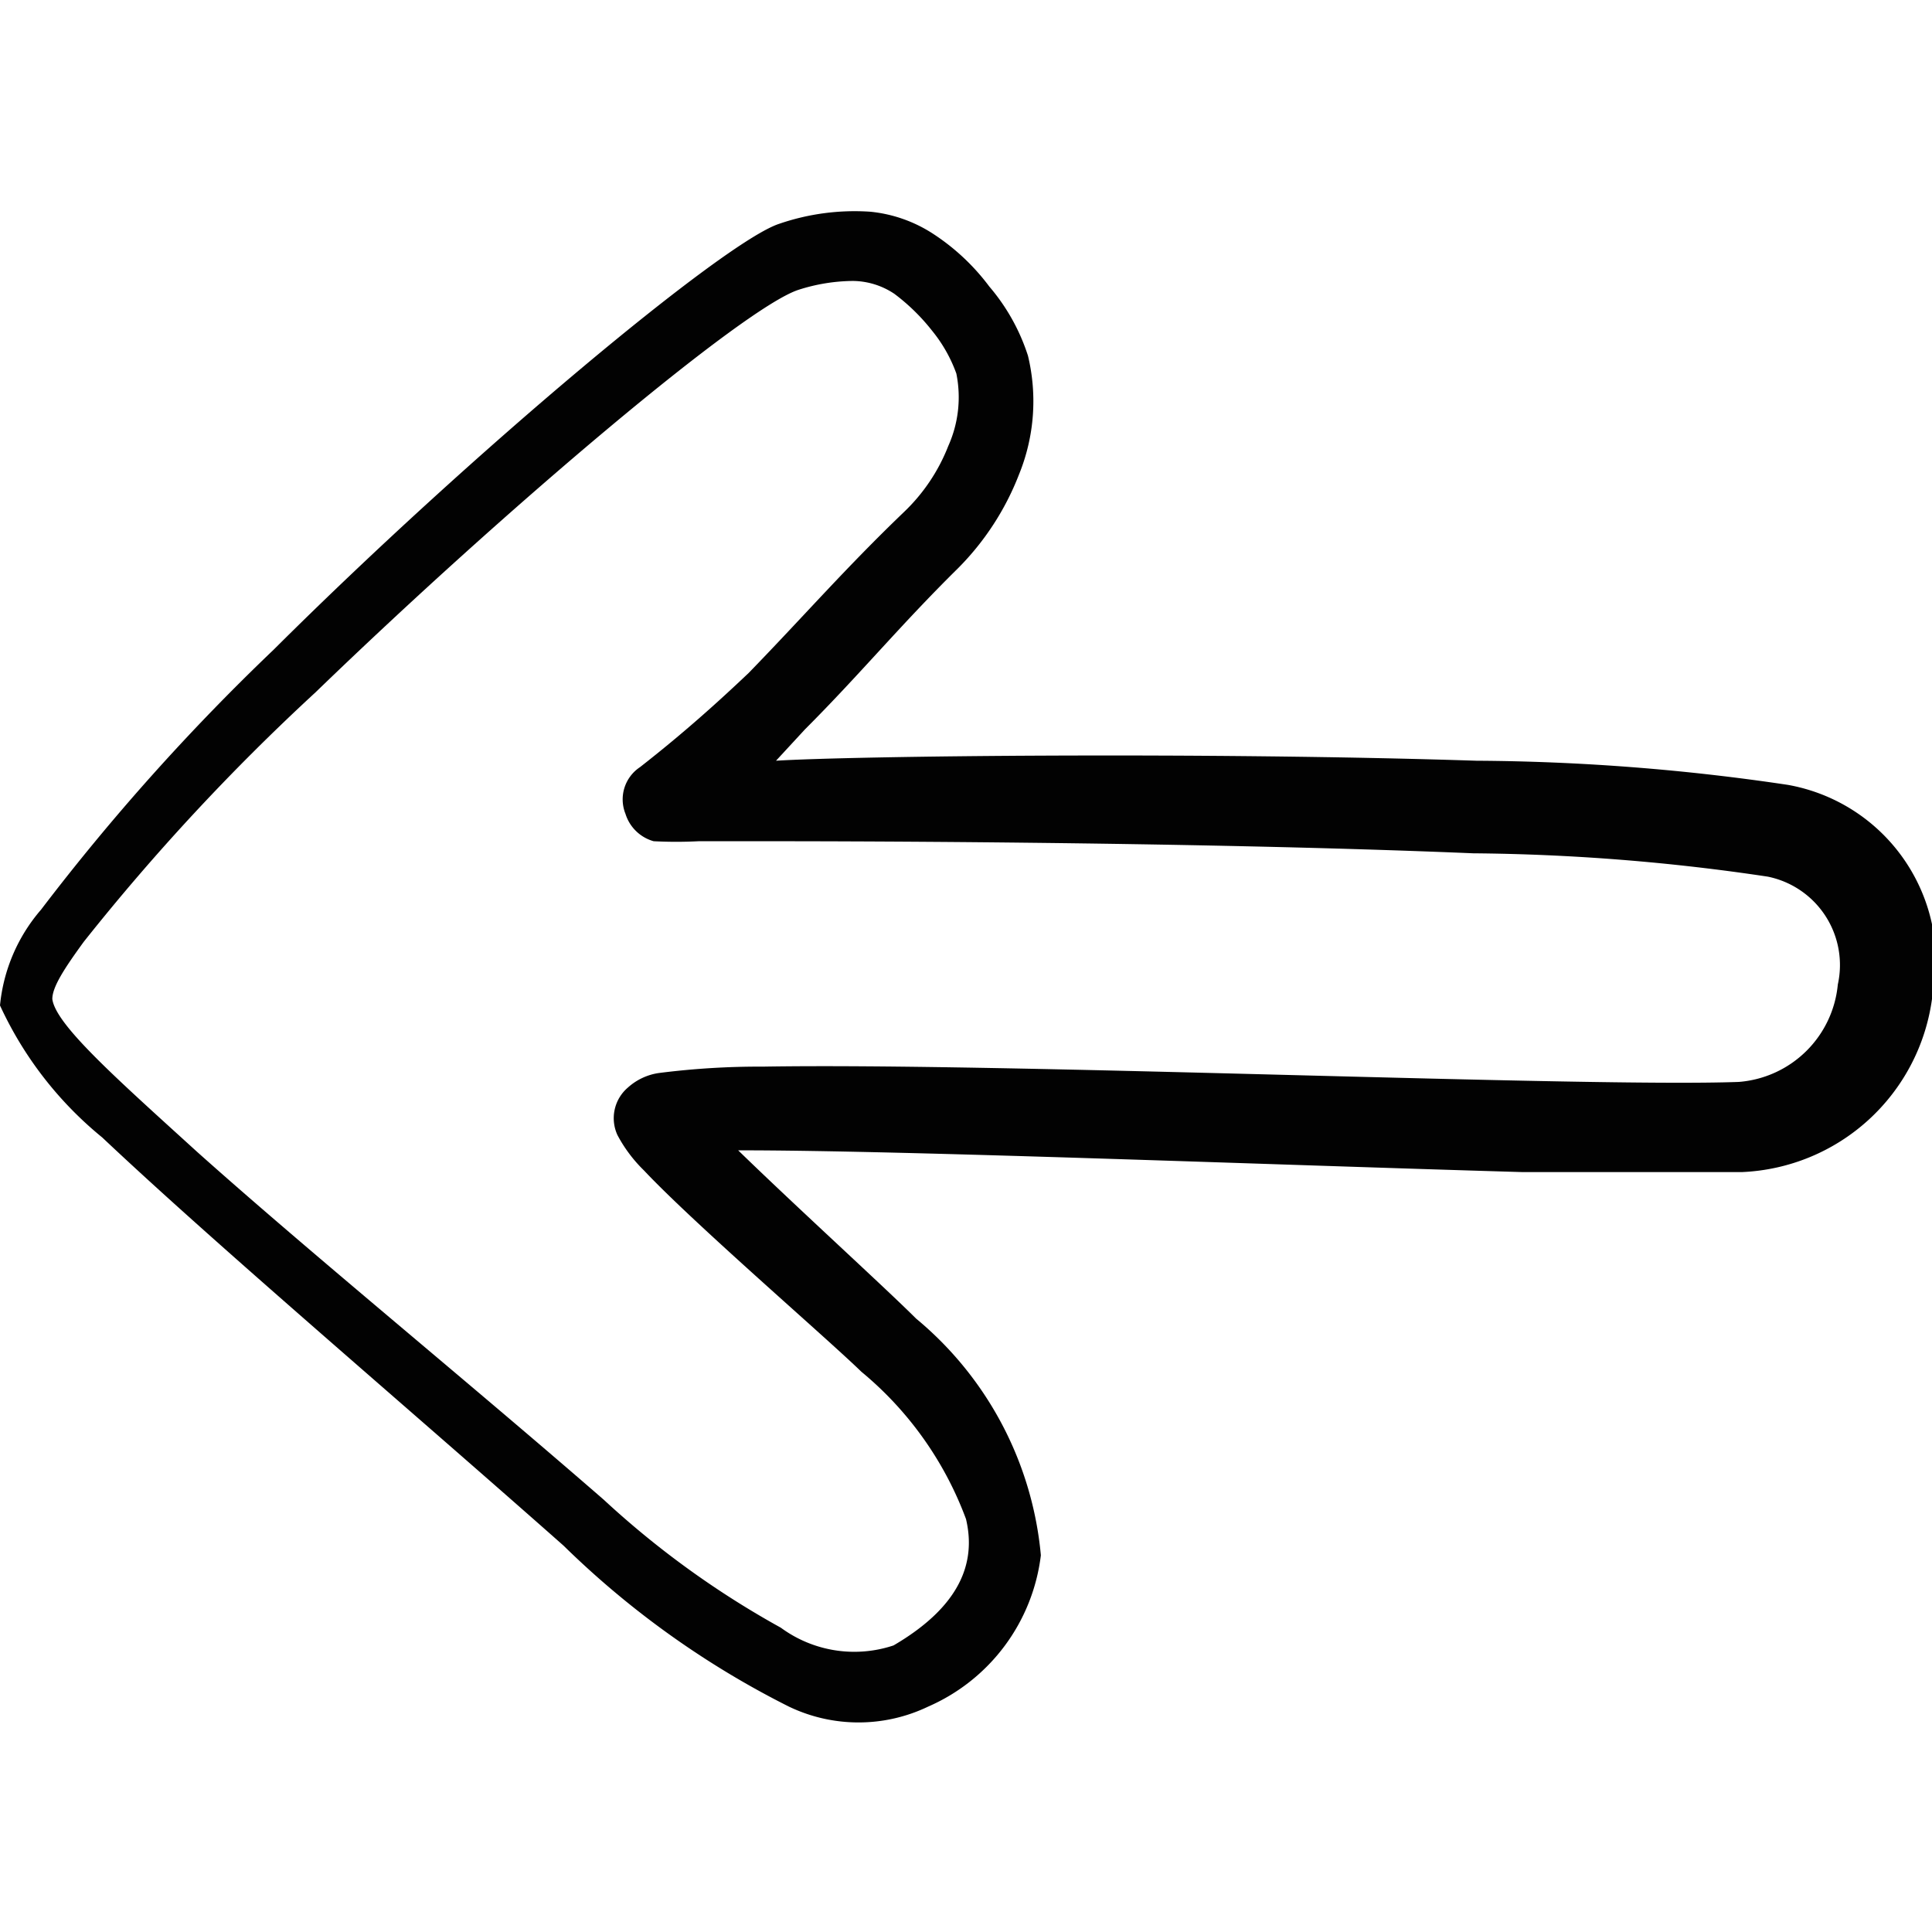 <svg xmlns="http://www.w3.org/2000/svg" viewBox="0 0 24 24" id="Arrow-Thick-Left-2--Streamline-Freehand" height="24" width="24"><desc>Arrow Thick Left 2 Streamline Icon: https://streamlinehq.com</desc><path d="M22.21 9.75a27.1 27.1 0 0 0 -3.87 -0.3c-3.38 -0.11 -7.74 -0.06 -8.7 0l0.36 -0.39c0.68 -0.68 1.18 -1.29 1.9 -2a3.38 3.38 0 0 0 0.76 -1.17 2.41 2.41 0 0 0 0.11 -1.47 2.5 2.5 0 0 0 -0.48 -0.86 2.73 2.73 0 0 0 -0.69 -0.65 1.74 1.74 0 0 0 -0.79 -0.28 2.88 2.88 0 0 0 -1.13 0.15C9 3 5.88 5.6 3.4 8.07A27.51 27.51 0 0 0 0.51 11.3 2.13 2.13 0 0 0 0 12.49a4.59 4.59 0 0 0 1.27 1.64C2.69 15.47 5 17.43 7 19.2a11.12 11.12 0 0 0 2.8 2 2 2 0 0 0 1.73 0 2.36 2.36 0 0 0 1.4 -1.88 4.33 4.33 0 0 0 -1.55 -2.94C11 16 9.9 15 9.17 14.29h0.05c2 0 6.59 0.18 9.69 0.27l2.73 0A2.49 2.49 0 0 0 24 12.41a2.23 2.23 0 0 0 -1.79 -2.66Zm0.62 2.48a1.34 1.34 0 0 1 -1.23 1.21c-1.9 0.07 -9.1 -0.24 -12.12 -0.19a9.84 9.84 0 0 0 -1.3 0.08 0.73 0.73 0 0 0 -0.38 0.18 0.5 0.5 0 0 0 -0.13 0.59 1.77 1.77 0 0 0 0.33 0.44c0.62 0.66 2.28 2.09 2.7 2.5a4.32 4.32 0 0 1 1.3 1.83c0.13 0.55 -0.08 1.09 -0.9 1.57a1.54 1.54 0 0 1 -1.4 -0.22 11.22 11.22 0 0 1 -2.2 -1.59c-1.69 -1.47 -3.64 -3.06 -5.05 -4.32 -1 -0.91 -1.76 -1.58 -1.8 -1.9 0 -0.15 0.15 -0.38 0.39 -0.71a27.31 27.31 0 0 1 2.88 -3.1c2.39 -2.31 5.32 -4.78 6 -5a2.27 2.27 0 0 1 0.67 -0.11 0.94 0.94 0 0 1 0.52 0.16 2.5 2.5 0 0 1 0.47 0.46 1.81 1.81 0 0 1 0.3 0.53 1.48 1.48 0 0 1 -0.1 0.9 2.28 2.28 0 0 1 -0.55 0.82c-0.73 0.7 -1.25 1.3 -1.93 2 -0.38 0.36 -0.8 0.74 -1.35 1.17a0.48 0.48 0 0 0 -0.18 0.58 0.51 0.51 0 0 0 0.35 0.34 5.53 5.53 0 0 0 0.56 0h0.83c0.55 0 5.21 0 8.79 0.15a26 26 0 0 1 3.66 0.29 1.12 1.12 0 0 1 0.87 1.34Z" fill="#020202" stroke-width="1"></path></svg>
